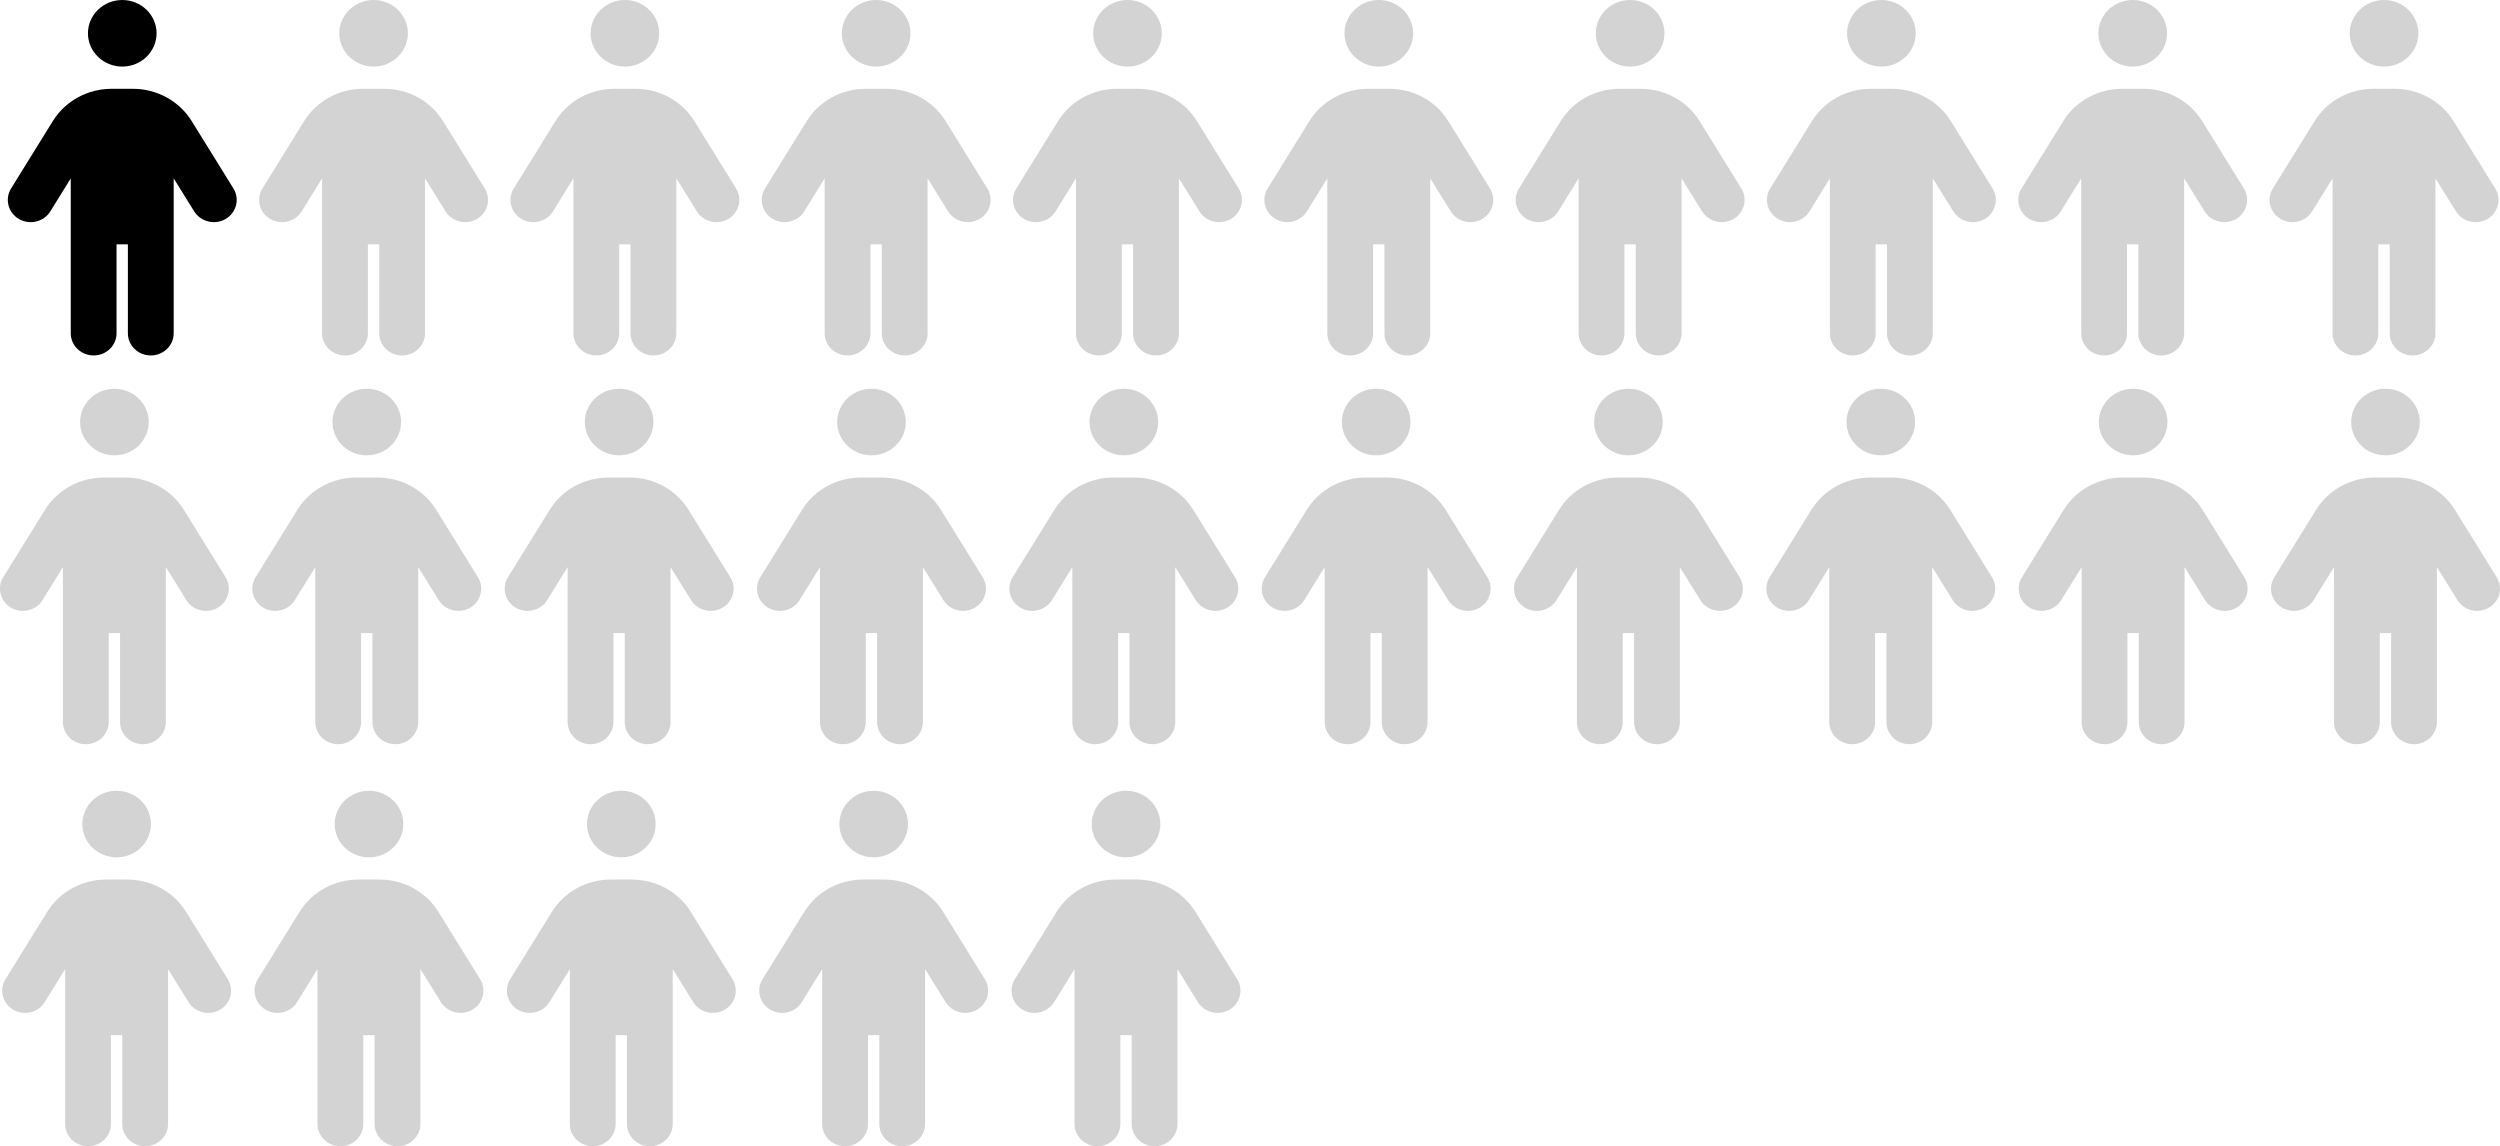 <?xml version="1.0" encoding="UTF-8"?>
<svg id="Layer_2" data-name="Layer 2" xmlns="http://www.w3.org/2000/svg" viewBox="0 0 293.64 134.63">
  <defs>
    <style>
      .cls-1 {
        fill: #d3d3d3;
      }
    </style>
  </defs>
  <g id="Layer_1-2" data-name="Layer 1">
    <path d="m10.33,3.91c0-2.16,1.81-3.91,4.03-3.91s4.03,1.75,4.03,3.91-1.81,3.91-4.03,3.91-4.03-1.75-4.03-3.91Zm3.36,24.79v10.44c0,1.44-1.2,2.61-2.69,2.61s-2.69-1.17-2.69-2.61v-18.19l-2.4,3.88c-.76,1.23-2.42,1.63-3.69.89s-1.68-2.35-.92-3.58l4.9-7.91c1.46-2.36,4.08-3.8,6.91-3.8h2.5c2.83,0,5.45,1.44,6.91,3.8l4.9,7.91c.76,1.23.35,2.84-.92,3.58s-2.92.34-3.69-.89l-2.41-3.88v18.19c0,1.44-1.2,2.61-2.69,2.61s-2.69-1.17-2.69-2.61v-10.44h-1.34Z"/>
    <path class="cls-1" d="m157.92,3.91c0-2.16,1.81-3.91,4.03-3.91s4.03,1.75,4.03,3.91-1.81,3.91-4.03,3.91-4.03-1.75-4.03-3.91Zm3.36,24.79v10.44c0,1.44-1.2,2.61-2.69,2.61s-2.69-1.17-2.69-2.61v-18.19l-2.4,3.88c-.76,1.23-2.42,1.63-3.69.89s-1.68-2.35-.92-3.58l4.9-7.91c1.46-2.36,4.08-3.8,6.91-3.8h2.5c2.83,0,5.45,1.44,6.91,3.8l4.9,7.91c.76,1.23.35,2.84-.92,3.58s-2.92.34-3.69-.89l-2.41-3.88v18.19c0,1.44-1.2,2.61-2.69,2.61s-2.69-1.17-2.69-2.61v-10.44h-1.34Z"/>
    <path class="cls-1" d="m128.4,3.91c0-2.16,1.81-3.91,4.03-3.91s4.03,1.75,4.03,3.91-1.81,3.91-4.03,3.91-4.03-1.75-4.03-3.91Zm3.36,24.79v10.44c0,1.44-1.2,2.61-2.69,2.61s-2.69-1.17-2.69-2.61v-18.19l-2.4,3.88c-.76,1.23-2.42,1.63-3.69.89s-1.68-2.35-.92-3.58l4.9-7.91c1.46-2.36,4.08-3.8,6.91-3.8h2.5c2.83,0,5.45,1.44,6.91,3.8l4.9,7.91c.76,1.23.35,2.84-.92,3.58s-2.92.34-3.69-.89l-2.41-3.88v18.19c0,1.44-1.2,2.61-2.69,2.61s-2.69-1.17-2.69-2.61v-10.44h-1.34Z"/>
    <path class="cls-1" d="m98.88,3.91c0-2.16,1.81-3.91,4.03-3.91s4.03,1.75,4.03,3.91-1.81,3.91-4.03,3.91-4.03-1.75-4.03-3.91Zm3.36,24.79v10.44c0,1.44-1.2,2.61-2.69,2.61s-2.69-1.17-2.69-2.61v-18.19l-2.4,3.88c-.76,1.23-2.42,1.63-3.69.89s-1.68-2.35-.92-3.58l4.9-7.91c1.46-2.36,4.08-3.8,6.91-3.8h2.5c2.83,0,5.45,1.44,6.91,3.8l4.9,7.91c.76,1.23.35,2.84-.92,3.58s-2.92.34-3.69-.89l-2.41-3.88v18.19c0,1.44-1.2,2.61-2.69,2.61s-2.69-1.17-2.69-2.61v-10.44h-1.34Z"/>
    <path class="cls-1" d="m69.37,3.91c0-2.16,1.81-3.91,4.03-3.91s4.03,1.75,4.03,3.91-1.81,3.91-4.03,3.91-4.03-1.75-4.03-3.91Zm3.36,24.79v10.44c0,1.44-1.2,2.61-2.69,2.61s-2.69-1.17-2.69-2.61v-18.19l-2.4,3.88c-.76,1.23-2.42,1.63-3.69.89s-1.68-2.35-.92-3.58l4.9-7.91c1.46-2.36,4.08-3.8,6.91-3.8h2.5c2.83,0,5.45,1.44,6.91,3.8l4.9,7.91c.76,1.23.35,2.84-.92,3.58s-2.92.34-3.69-.89l-2.41-3.88v18.19c0,1.44-1.2,2.61-2.69,2.61s-2.69-1.17-2.69-2.61v-10.44h-1.34Z"/>
    <path class="cls-1" d="m39.85,3.91c0-2.16,1.81-3.91,4.03-3.91s4.03,1.75,4.03,3.91-1.81,3.91-4.03,3.91-4.03-1.75-4.03-3.91Zm3.36,24.79v10.44c0,1.44-1.2,2.61-2.69,2.61s-2.69-1.17-2.69-2.61v-18.19l-2.4,3.88c-.76,1.23-2.42,1.63-3.69.89s-1.68-2.35-.92-3.58l4.9-7.91c1.46-2.36,4.08-3.8,6.91-3.8h2.5c2.83,0,5.45,1.44,6.91,3.8l4.9,7.91c.76,1.23.35,2.84-.92,3.58s-2.92.34-3.69-.89l-2.41-3.88v18.19c0,1.44-1.2,2.61-2.69,2.61s-2.69-1.17-2.69-2.61v-10.44h-1.34Z"/>
    <path class="cls-1" d="m187.44,3.91c0-2.16,1.81-3.91,4.03-3.91s4.03,1.75,4.03,3.91-1.81,3.91-4.03,3.91-4.03-1.75-4.03-3.91Zm3.36,24.79v10.44c0,1.44-1.2,2.61-2.69,2.61s-2.69-1.17-2.69-2.61v-18.19l-2.4,3.88c-.76,1.23-2.42,1.63-3.69.89s-1.68-2.35-.92-3.58l4.9-7.91c1.46-2.36,4.08-3.8,6.91-3.8h2.5c2.83,0,5.45,1.44,6.91,3.8l4.9,7.91c.76,1.23.35,2.84-.92,3.58s-2.92.34-3.69-.89l-2.41-3.88v18.19c0,1.44-1.2,2.61-2.69,2.61s-2.69-1.17-2.69-2.61v-10.44h-1.34Z"/>
    <path class="cls-1" d="m275.99,3.91c0-2.16,1.81-3.91,4.03-3.91s4.03,1.75,4.03,3.91-1.81,3.91-4.03,3.91-4.03-1.75-4.03-3.91Zm3.36,24.79v10.44c0,1.44-1.2,2.61-2.69,2.61s-2.69-1.17-2.69-2.61v-18.19l-2.4,3.88c-.76,1.23-2.42,1.63-3.69.89s-1.68-2.35-.92-3.58l4.9-7.91c1.46-2.36,4.08-3.8,6.91-3.8h2.5c2.83,0,5.45,1.44,6.91,3.8l4.9,7.91c.76,1.23.35,2.84-.92,3.58s-2.92.34-3.69-.89l-2.41-3.88v18.19c0,1.44-1.2,2.61-2.69,2.61s-2.69-1.17-2.69-2.61v-10.44h-1.34Z"/>
    <path class="cls-1" d="m246.47,3.91c0-2.16,1.81-3.91,4.03-3.91s4.03,1.75,4.03,3.91-1.81,3.91-4.03,3.91-4.03-1.75-4.03-3.91Zm3.36,24.79v10.44c0,1.44-1.2,2.61-2.69,2.61s-2.69-1.17-2.69-2.61v-18.19l-2.4,3.88c-.76,1.23-2.42,1.63-3.69.89s-1.68-2.35-.92-3.58l4.9-7.91c1.46-2.36,4.08-3.8,6.91-3.8h2.5c2.83,0,5.45,1.44,6.91,3.8l4.9,7.91c.76,1.23.35,2.84-.92,3.58s-2.92.34-3.69-.89l-2.41-3.88v18.19c0,1.44-1.2,2.61-2.69,2.61s-2.69-1.17-2.69-2.61v-10.44h-1.34Z"/>
    <path class="cls-1" d="m216.95,3.91c0-2.16,1.81-3.91,4.03-3.91s4.03,1.75,4.03,3.91-1.81,3.91-4.03,3.91-4.03-1.75-4.03-3.91Zm3.36,24.79v10.44c0,1.44-1.2,2.61-2.69,2.61s-2.69-1.17-2.69-2.61v-18.19l-2.4,3.88c-.76,1.23-2.42,1.63-3.69.89s-1.68-2.35-.92-3.58l4.9-7.91c1.46-2.36,4.08-3.8,6.91-3.8h2.5c2.83,0,5.45,1.44,6.91,3.8l4.9,7.91c.76,1.23.35,2.84-.92,3.58s-2.92.34-3.69-.89l-2.41-3.88v18.19c0,1.44-1.2,2.61-2.69,2.61s-2.69-1.17-2.69-2.61v-10.44h-1.34Z"/>
    <path class="cls-1" d="m9.41,49.57c0-2.16,1.81-3.91,4.03-3.91s4.03,1.75,4.03,3.91-1.81,3.91-4.03,3.91-4.03-1.75-4.03-3.91Zm3.36,24.79v10.44c0,1.44-1.2,2.61-2.69,2.61s-2.69-1.17-2.69-2.61v-18.19l-2.4,3.88c-.76,1.23-2.42,1.63-3.69.89s-1.68-2.35-.92-3.58l4.9-7.91c1.46-2.36,4.08-3.8,6.91-3.8h2.5c2.83,0,5.45,1.44,6.91,3.8l4.9,7.91c.76,1.23.35,2.84-.92,3.58s-2.92.34-3.69-.89l-2.41-3.88v18.19c0,1.44-1.2,2.61-2.69,2.61s-2.69-1.17-2.69-2.61v-10.44h-1.34Z"/>
    <path class="cls-1" d="m68.69,49.57c0-2.16,1.81-3.91,4.03-3.91s4.03,1.75,4.03,3.91-1.81,3.91-4.03,3.91-4.03-1.75-4.03-3.91Zm3.36,24.79v10.44c0,1.44-1.2,2.61-2.69,2.61s-2.69-1.17-2.69-2.61v-18.19l-2.4,3.88c-.76,1.23-2.42,1.63-3.69.89s-1.68-2.35-.92-3.58l4.9-7.91c1.46-2.36,4.08-3.8,6.91-3.8h2.5c2.83,0,5.45,1.44,6.91,3.8l4.9,7.91c.76,1.23.35,2.84-.92,3.58s-2.92.34-3.69-.89l-2.41-3.88v18.19c0,1.44-1.2,2.61-2.69,2.61s-2.69-1.17-2.69-2.61v-10.44h-1.34Z"/>
    <path class="cls-1" d="m39.05,49.57c0-2.16,1.81-3.91,4.03-3.91s4.03,1.75,4.03,3.91-1.81,3.91-4.03,3.91-4.03-1.75-4.03-3.91Zm3.36,24.79v10.44c0,1.44-1.2,2.61-2.69,2.61s-2.69-1.17-2.69-2.61v-18.19l-2.4,3.88c-.76,1.23-2.42,1.63-3.69.89s-1.68-2.35-.92-3.58l4.9-7.91c1.46-2.36,4.08-3.8,6.91-3.8h2.5c2.83,0,5.45,1.44,6.91,3.8l4.9,7.91c.76,1.23.35,2.84-.92,3.58s-2.92.34-3.69-.89l-2.41-3.88v18.19c0,1.44-1.2,2.61-2.69,2.61s-2.69-1.17-2.69-2.61v-10.44h-1.34Z"/>
    <path class="cls-1" d="m187.24,49.57c0-2.16,1.81-3.91,4.03-3.91s4.03,1.75,4.03,3.91-1.81,3.91-4.03,3.91-4.03-1.75-4.03-3.91Zm3.36,24.79v10.44c0,1.44-1.2,2.61-2.69,2.61s-2.69-1.17-2.69-2.61v-18.19l-2.4,3.88c-.76,1.23-2.42,1.63-3.69.89s-1.68-2.35-.92-3.58l4.9-7.91c1.46-2.36,4.08-3.8,6.91-3.8h2.5c2.83,0,5.45,1.44,6.91,3.8l4.9,7.91c.76,1.23.35,2.84-.92,3.58s-2.92.34-3.69-.89l-2.41-3.88v18.19c0,1.44-1.2,2.61-2.69,2.61s-2.69-1.17-2.69-2.61v-10.44h-1.34Z"/>
    <path class="cls-1" d="m157.61,49.57c0-2.16,1.81-3.91,4.03-3.91s4.03,1.75,4.03,3.91-1.81,3.91-4.03,3.91-4.03-1.75-4.03-3.91Zm3.36,24.79v10.44c0,1.44-1.2,2.61-2.69,2.61s-2.69-1.17-2.69-2.61v-18.19l-2.4,3.88c-.76,1.23-2.42,1.63-3.69.89s-1.68-2.35-.92-3.58l4.9-7.91c1.46-2.36,4.08-3.8,6.91-3.8h2.5c2.83,0,5.45,1.44,6.91,3.8l4.9,7.91c.76,1.23.35,2.84-.92,3.58s-2.92.34-3.69-.89l-2.41-3.88v18.19c0,1.44-1.2,2.61-2.69,2.61s-2.69-1.17-2.69-2.61v-10.44h-1.34Z"/>
    <path class="cls-1" d="m127.97,49.57c0-2.16,1.81-3.91,4.03-3.91s4.03,1.75,4.03,3.91-1.81,3.91-4.03,3.91-4.03-1.75-4.03-3.91Zm3.36,24.79v10.44c0,1.44-1.2,2.61-2.69,2.61s-2.69-1.17-2.69-2.61v-18.19l-2.4,3.88c-.76,1.23-2.42,1.63-3.69.89s-1.68-2.35-.92-3.58l4.9-7.91c1.46-2.36,4.08-3.8,6.91-3.8h2.5c2.83,0,5.45,1.44,6.91,3.8l4.9,7.91c.76,1.23.35,2.84-.92,3.58s-2.92.34-3.69-.89l-2.41-3.88v18.19c0,1.44-1.2,2.61-2.69,2.61s-2.69-1.17-2.69-2.61v-10.44h-1.34Z"/>
    <path class="cls-1" d="m216.88,49.57c0-2.16,1.81-3.91,4.03-3.91s4.03,1.75,4.03,3.91-1.81,3.91-4.03,3.91-4.03-1.75-4.03-3.91Zm3.36,24.79v10.44c0,1.44-1.2,2.61-2.69,2.61s-2.69-1.17-2.69-2.61v-18.19l-2.4,3.88c-.76,1.23-2.42,1.63-3.69.89s-1.68-2.35-.92-3.58l4.9-7.91c1.46-2.36,4.08-3.8,6.91-3.8h2.5c2.83,0,5.45,1.44,6.91,3.8l4.9,7.91c.76,1.23.35,2.84-.92,3.58s-2.92.34-3.69-.89l-2.41-3.88v18.19c0,1.44-1.2,2.61-2.69,2.61s-2.69-1.17-2.69-2.61v-10.44h-1.34Z"/>
    <path class="cls-1" d="m98.33,49.57c0-2.16,1.81-3.91,4.03-3.91s4.03,1.75,4.03,3.91-1.81,3.91-4.03,3.91-4.03-1.75-4.03-3.91Zm3.36,24.79v10.44c0,1.44-1.2,2.61-2.69,2.61s-2.69-1.17-2.69-2.61v-18.19l-2.4,3.88c-.76,1.23-2.42,1.63-3.69.89s-1.68-2.35-.92-3.58l4.9-7.91c1.46-2.36,4.08-3.8,6.91-3.8h2.5c2.83,0,5.45,1.44,6.91,3.8l4.9,7.91c.76,1.23.35,2.84-.92,3.58s-2.92.34-3.69-.89l-2.41-3.88v18.19c0,1.44-1.2,2.61-2.69,2.61s-2.69-1.17-2.69-2.61v-10.44h-1.34Z"/>
    <path class="cls-1" d="m276.16,49.57c0-2.16,1.81-3.91,4.03-3.91s4.03,1.75,4.03,3.91-1.81,3.91-4.03,3.91-4.03-1.75-4.03-3.91Zm3.36,24.79v10.44c0,1.44-1.2,2.61-2.69,2.61s-2.69-1.17-2.69-2.61v-18.19l-2.4,3.88c-.76,1.23-2.42,1.63-3.69.89s-1.68-2.35-.92-3.58l4.9-7.91c1.46-2.36,4.08-3.8,6.91-3.8h2.5c2.83,0,5.45,1.44,6.91,3.8l4.9,7.91c.76,1.23.35,2.84-.92,3.58s-2.92.34-3.69-.89l-2.41-3.88v18.19c0,1.44-1.2,2.61-2.69,2.61s-2.69-1.17-2.69-2.61v-10.44h-1.34Z"/>
    <path class="cls-1" d="m246.52,49.57c0-2.16,1.81-3.91,4.03-3.91s4.03,1.75,4.03,3.91-1.81,3.91-4.03,3.91-4.03-1.75-4.03-3.91Zm3.36,24.79v10.44c0,1.44-1.2,2.61-2.69,2.61s-2.69-1.17-2.69-2.61v-18.19l-2.4,3.88c-.76,1.23-2.42,1.63-3.69.89s-1.68-2.35-.92-3.58l4.9-7.91c1.46-2.36,4.08-3.8,6.91-3.8h2.5c2.83,0,5.45,1.44,6.91,3.8l4.9,7.91c.76,1.23.35,2.84-.92,3.58s-2.92.34-3.69-.89l-2.41-3.88v18.19c0,1.44-1.2,2.61-2.69,2.61s-2.69-1.17-2.69-2.61v-10.44h-1.34Z"/>
    <path class="cls-1" d="m9.67,96.79c0-2.16,1.81-3.91,4.03-3.91s4.03,1.75,4.03,3.91-1.81,3.91-4.03,3.91-4.03-1.75-4.03-3.91Zm3.36,24.79v10.44c0,1.44-1.2,2.61-2.69,2.61s-2.69-1.17-2.69-2.61v-18.19l-2.4,3.88c-.76,1.23-2.42,1.63-3.69.89s-1.68-2.35-.92-3.58l4.9-7.91c1.46-2.36,4.08-3.8,6.91-3.8h2.5c2.83,0,5.45,1.44,6.91,3.8l4.9,7.91c.76,1.23.35,2.84-.92,3.58s-2.92.34-3.69-.89l-2.41-3.88v18.19c0,1.44-1.2,2.61-2.69,2.61s-2.69-1.17-2.69-2.61v-10.44h-1.34Z"/>
    <path class="cls-1" d="m68.95,96.79c0-2.16,1.81-3.91,4.03-3.91s4.03,1.75,4.03,3.91-1.81,3.91-4.03,3.91-4.03-1.75-4.03-3.91Zm3.36,24.79v10.44c0,1.44-1.2,2.61-2.69,2.61s-2.69-1.17-2.69-2.61v-18.19l-2.4,3.88c-.76,1.23-2.42,1.63-3.69.89s-1.68-2.35-.92-3.58l4.9-7.91c1.46-2.36,4.08-3.8,6.91-3.8h2.5c2.83,0,5.45,1.44,6.91,3.8l4.9,7.91c.76,1.23.35,2.84-.92,3.58s-2.92.34-3.69-.89l-2.41-3.88v18.19c0,1.44-1.2,2.61-2.69,2.61s-2.69-1.17-2.69-2.61v-10.44h-1.34Z"/>
    <path class="cls-1" d="m39.31,96.79c0-2.16,1.81-3.91,4.03-3.91s4.03,1.75,4.03,3.91-1.81,3.91-4.03,3.91-4.03-1.75-4.03-3.91Zm3.36,24.79v10.44c0,1.44-1.2,2.61-2.69,2.61s-2.69-1.17-2.69-2.61v-18.19l-2.4,3.88c-.76,1.23-2.42,1.63-3.69.89s-1.68-2.35-.92-3.58l4.9-7.91c1.46-2.36,4.08-3.8,6.91-3.8h2.5c2.83,0,5.45,1.44,6.91,3.8l4.9,7.91c.76,1.23.35,2.84-.92,3.58s-2.92.34-3.69-.89l-2.41-3.88v18.19c0,1.44-1.2,2.61-2.69,2.61s-2.69-1.17-2.69-2.61v-10.44h-1.34Z"/>
    <path class="cls-1" d="m128.23,96.79c0-2.16,1.81-3.91,4.03-3.91s4.03,1.75,4.03,3.91-1.81,3.91-4.03,3.91-4.03-1.75-4.03-3.91Zm3.36,24.79v10.44c0,1.44-1.2,2.61-2.69,2.61s-2.69-1.17-2.69-2.61v-18.19l-2.4,3.88c-.76,1.23-2.42,1.63-3.69.89s-1.68-2.35-.92-3.58l4.9-7.91c1.46-2.36,4.08-3.8,6.91-3.8h2.5c2.83,0,5.45,1.44,6.91,3.8l4.9,7.91c.76,1.23.35,2.84-.92,3.58s-2.92.34-3.69-.89l-2.41-3.88v18.19c0,1.44-1.2,2.61-2.69,2.61s-2.69-1.17-2.69-2.61v-10.44h-1.34Z"/>
    <path class="cls-1" d="m98.59,96.79c0-2.16,1.81-3.91,4.03-3.91s4.03,1.75,4.03,3.91-1.81,3.91-4.03,3.91-4.03-1.75-4.03-3.91Zm3.36,24.79v10.44c0,1.44-1.2,2.61-2.69,2.61s-2.69-1.17-2.69-2.61v-18.19l-2.4,3.88c-.76,1.23-2.42,1.63-3.69.89s-1.68-2.35-.92-3.58l4.9-7.91c1.46-2.36,4.08-3.8,6.91-3.8h2.5c2.83,0,5.45,1.44,6.91,3.8l4.9,7.91c.76,1.23.35,2.84-.92,3.58s-2.92.34-3.69-.89l-2.41-3.88v18.19c0,1.44-1.2,2.61-2.69,2.61s-2.69-1.17-2.69-2.61v-10.44h-1.34Z"/>
  </g>
</svg>